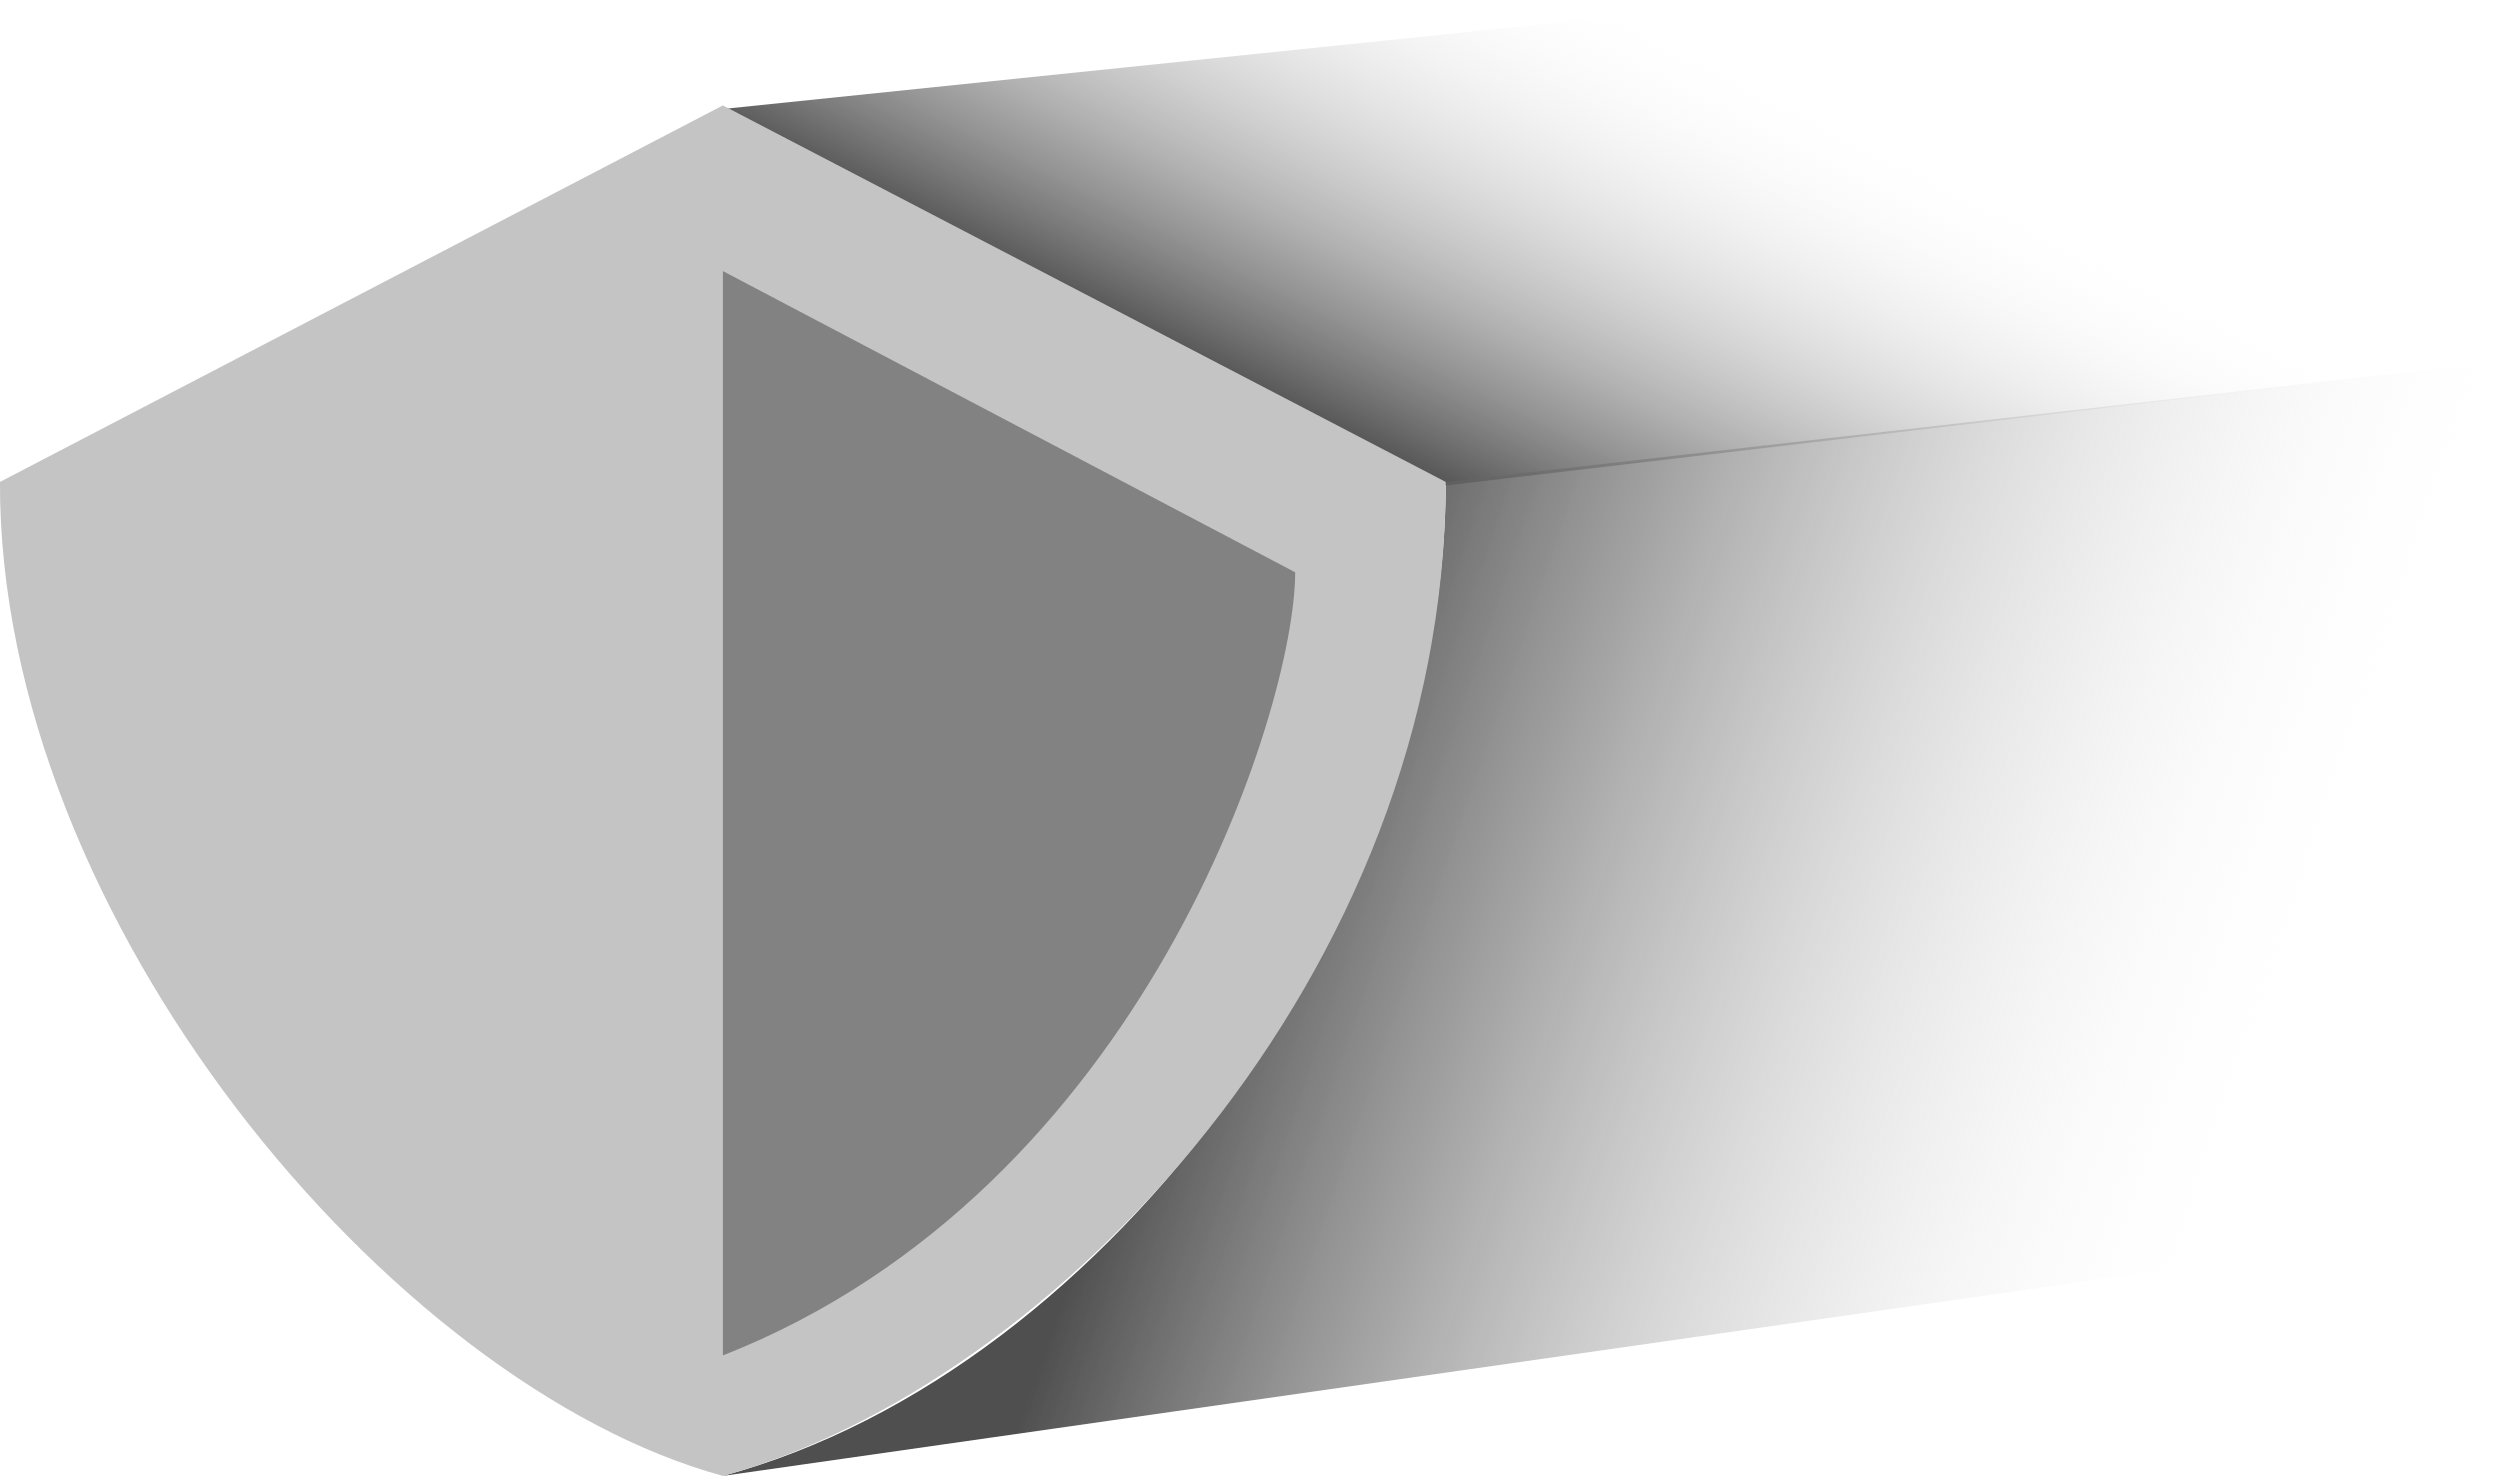 <svg width="83" height="49" viewBox="0 0 83 49" fill="none" xmlns="http://www.w3.org/2000/svg">
<path d="M24 3.618L59 0L83 12L48 16.118L24 3.618Z" fill="url(#paint0_linear)"/>
<path d="M48 16L83 12L73 42L23.999 49C37 45.5 48 30 48 16Z" fill="url(#paint1_linear)"/>
<path d="M-0.001 16L23.999 3.5L47.999 16C47.984 32.316 35 46 23.999 49C13 46 -0.043 30.486 -0.001 16Z" fill="#C4C4C4"/>
<path d="M24 45C38 39.5 43 23.5 43 19L24 9V45Z" fill="#828282"/>
<defs>
<linearGradient id="paint0_linear" x1="50" y1="17.5" x2="75.5" y2="-33" gradientUnits="userSpaceOnUse">
<stop stop-color="#4F4F4F"/>
<stop offset="0.307" stop-color="white" stop-opacity="0"/>
<stop offset="0.33" stop-color="white" stop-opacity="0"/>
</linearGradient>
<linearGradient id="paint1_linear" x1="28" y1="49" x2="154.627" y2="92.26" gradientUnits="userSpaceOnUse">
<stop offset="0.037" stop-color="#4F4F4F"/>
<stop offset="0.307" stop-color="white" stop-opacity="0"/>
</linearGradient>
</defs>
</svg>
